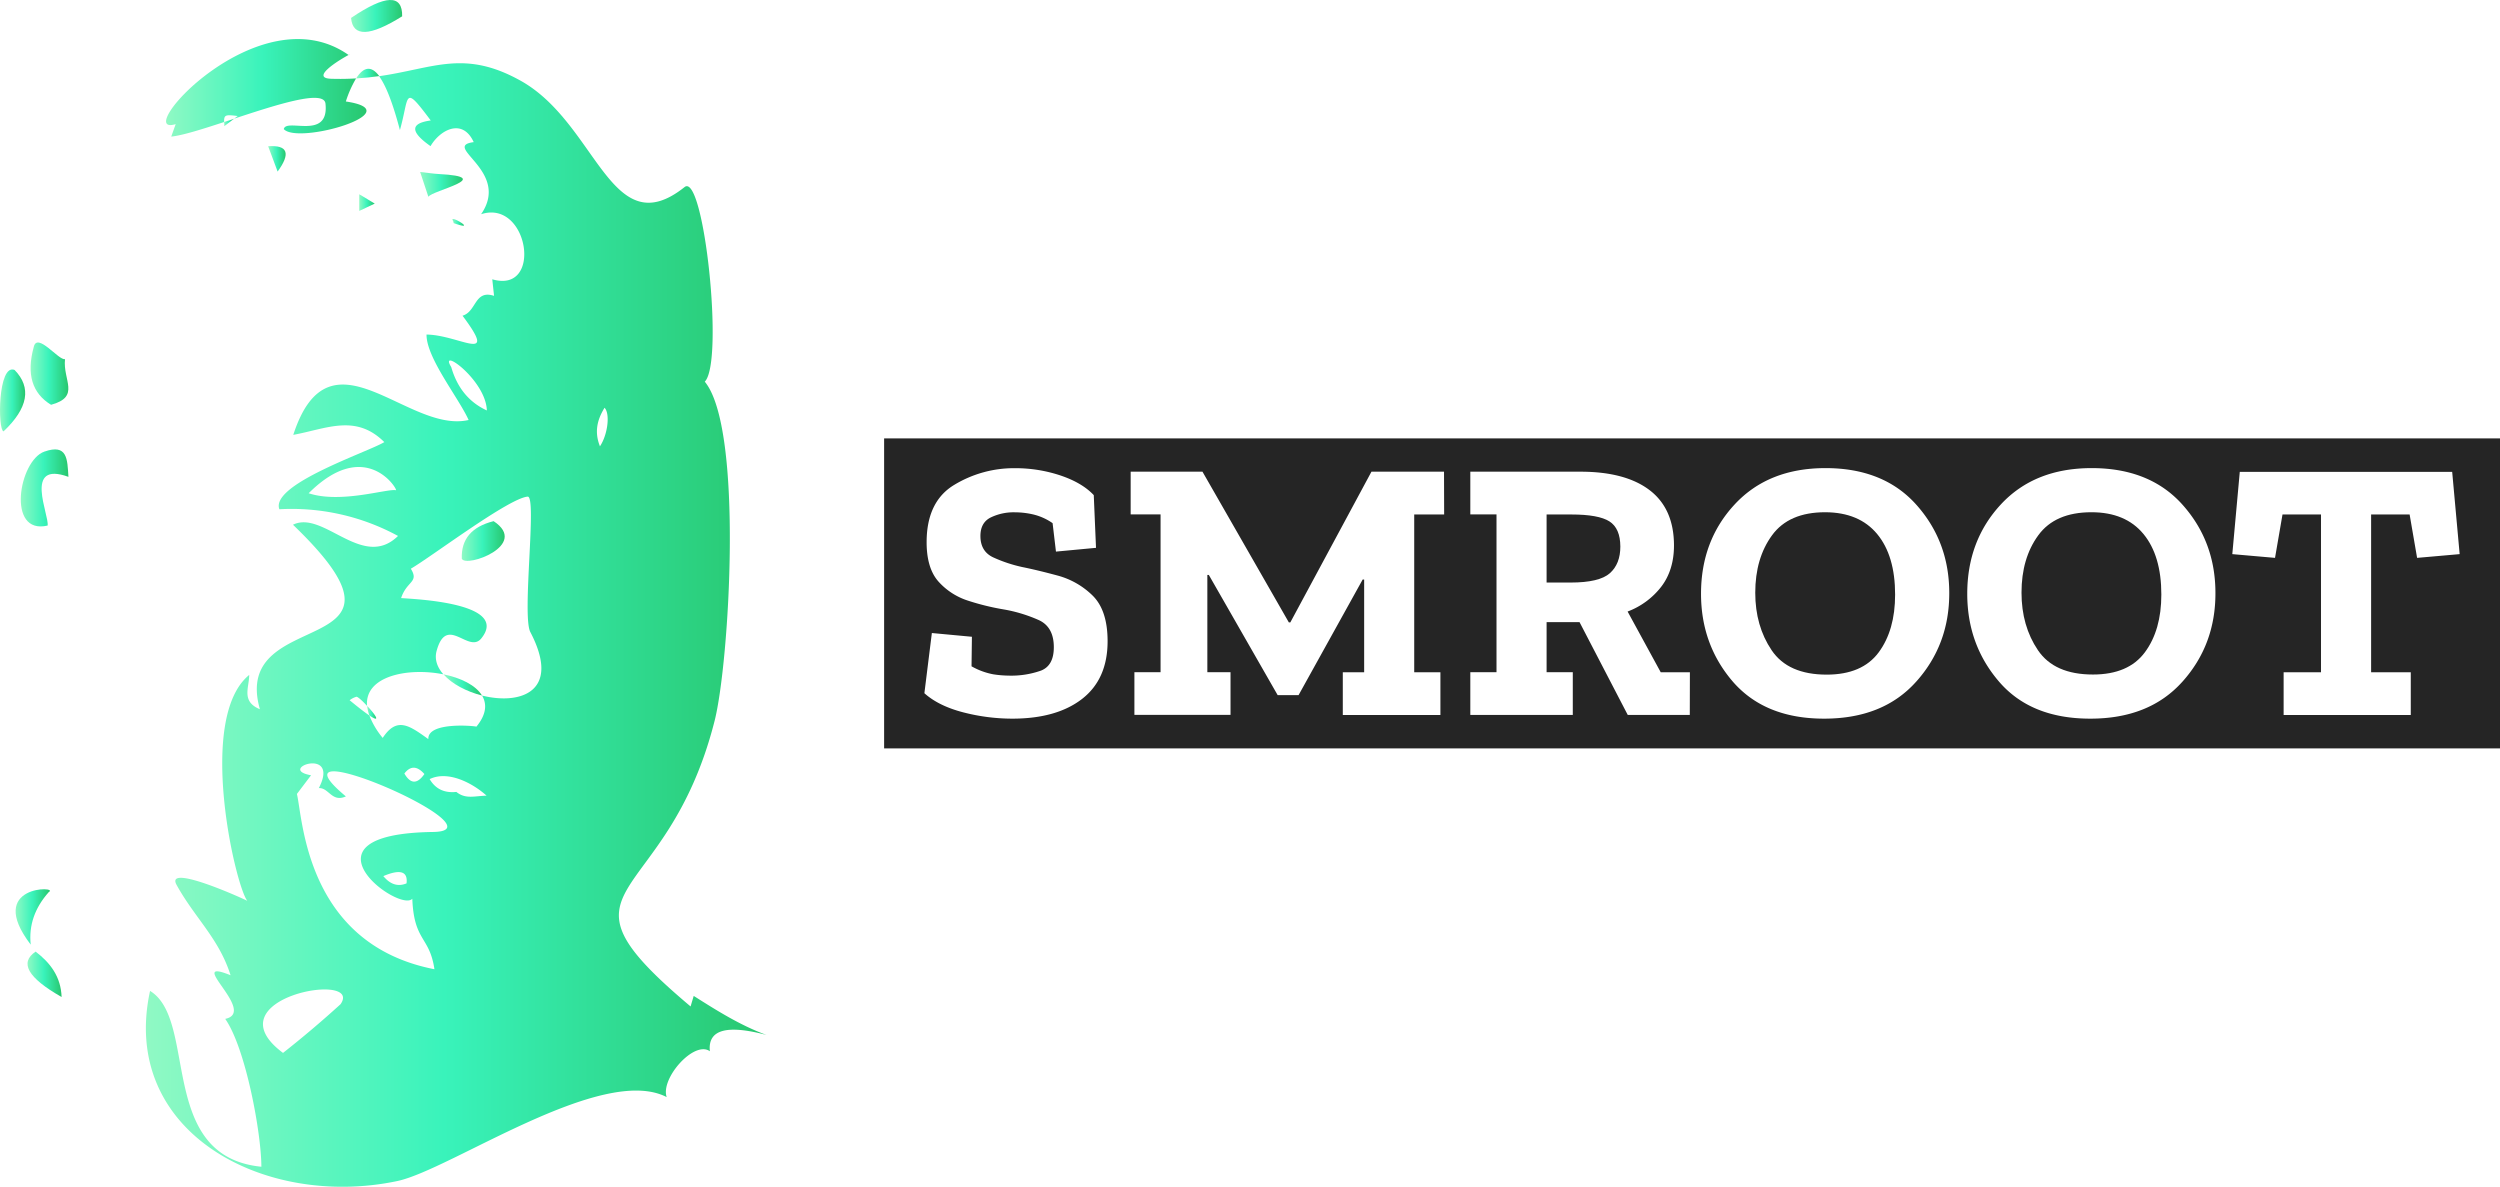 <svg xmlns="http://www.w3.org/2000/svg" xmlns:xlink="http://www.w3.org/1999/xlink" viewBox="0 0 936.33 444.48"><defs><style>.cls-1{fill:url(#Gradient_bez_nazwy_75);}.cls-2{fill:url(#Gradient_bez_nazwy_75-2);}.cls-3{fill:url(#Gradient_bez_nazwy_75-3);}.cls-4{fill:url(#Gradient_bez_nazwy_75-4);}.cls-5{fill:url(#Gradient_bez_nazwy_75-5);}.cls-6{fill:url(#Gradient_bez_nazwy_75-6);}.cls-7{fill:url(#Gradient_bez_nazwy_75-7);}.cls-8{fill:url(#Gradient_bez_nazwy_75-8);}.cls-9{fill:url(#Gradient_bez_nazwy_75-9);}.cls-10{fill:url(#Gradient_bez_nazwy_75-10);}.cls-11{fill:url(#Gradient_bez_nazwy_75-11);}.cls-12{fill:url(#Gradient_bez_nazwy_75-12);}.cls-13{fill:url(#Gradient_bez_nazwy_75-13);}.cls-14{fill:url(#Gradient_bez_nazwy_75-14);}.cls-15{fill:url(#Gradient_bez_nazwy_75-15);}.cls-16{fill:url(#Gradient_bez_nazwy_75-16);}.cls-17{fill:url(#Gradient_bez_nazwy_75-17);}.cls-18{fill:url(#Gradient_bez_nazwy_75-18);}.cls-19{fill:url(#Gradient_bez_nazwy_75-19);}.cls-20{fill:url(#Gradient_bez_nazwy_75-20);}.cls-21{fill:url(#Gradient_bez_nazwy_75-21);}.cls-22{fill:url(#Gradient_bez_nazwy_75-22);}.cls-23{fill:url(#Gradient_bez_nazwy_75-23);}.cls-24{fill:url(#Gradient_bez_nazwy_75-24);}.cls-25{fill:url(#Gradient_bez_nazwy_75-25);}.cls-26{fill:#252525;}</style><linearGradient id="Gradient_bez_nazwy_75" x1="83.94" y1="45.86" x2="87.68" y2="45.86" gradientUnits="userSpaceOnUse"><stop offset="0" stop-color="#90f9c4"/><stop offset="0.48" stop-color="#39f3bb"/><stop offset="1" stop-color="#28c76f"/></linearGradient><linearGradient id="Gradient_bez_nazwy_75-2" x1="62.2" y1="32.9" x2="137.26" y2="32.9" xlink:href="#Gradient_bez_nazwy_75"/><linearGradient id="Gradient_bez_nazwy_75-3" x1="130.57" y1="20.5" x2="131.08" y2="20.5" xlink:href="#Gradient_bez_nazwy_75"/><linearGradient id="Gradient_bez_nazwy_75-4" x1="133.37" y1="27.57" x2="142.04" y2="27.57" xlink:href="#Gradient_bez_nazwy_75"/><linearGradient id="Gradient_bez_nazwy_75-5" x1="137.52" y1="266.77" x2="140.89" y2="266.77" xlink:href="#Gradient_bez_nazwy_75"/><linearGradient id="Gradient_bez_nazwy_75-6" x1="54.61" y1="234.07" x2="287.07" y2="234.07" xlink:href="#Gradient_bez_nazwy_75"/><linearGradient id="Gradient_bez_nazwy_75-7" x1="166.1" y1="256.53" x2="180.53" y2="256.53" xlink:href="#Gradient_bez_nazwy_75"/><linearGradient id="Gradient_bez_nazwy_75-8" x1="7.78" y1="182.74" x2="25.63" y2="182.74" xlink:href="#Gradient_bez_nazwy_75"/><linearGradient id="Gradient_bez_nazwy_75-9" x1="11.46" y1="139.94" x2="25.6" y2="139.94" xlink:href="#Gradient_bez_nazwy_75"/><linearGradient id="Gradient_bez_nazwy_75-10" x1="5.85" y1="343.42" x2="18.71" y2="343.42" xlink:href="#Gradient_bez_nazwy_75"/><linearGradient id="Gradient_bez_nazwy_75-11" x1="0" y1="149.97" x2="9.44" y2="149.97" xlink:href="#Gradient_bez_nazwy_75"/><linearGradient id="Gradient_bez_nazwy_75-12" x1="157.41" y1="69.06" x2="173.36" y2="69.06" xlink:href="#Gradient_bez_nazwy_75"/><linearGradient id="Gradient_bez_nazwy_75-13" x1="10.31" y1="364.91" x2="23.07" y2="364.91" xlink:href="#Gradient_bez_nazwy_75"/><linearGradient id="Gradient_bez_nazwy_75-14" x1="131.48" y1="5.98" x2="150.62" y2="5.98" xlink:href="#Gradient_bez_nazwy_75"/><linearGradient id="Gradient_bez_nazwy_75-15" x1="169.44" y1="83.29" x2="173.79" y2="83.29" xlink:href="#Gradient_bez_nazwy_75"/><linearGradient id="Gradient_bez_nazwy_75-16" x1="100.43" y1="59.49" x2="106.99" y2="59.49" xlink:href="#Gradient_bez_nazwy_75"/><linearGradient id="Gradient_bez_nazwy_75-17" x1="134.55" y1="75.87" x2="140.35" y2="75.87" xlink:href="#Gradient_bez_nazwy_75"/><linearGradient id="Gradient_bez_nazwy_75-18" x1="31.05" y1="116.47" x2="31.12" y2="116.47" xlink:href="#Gradient_bez_nazwy_75"/><linearGradient id="Gradient_bez_nazwy_75-19" x1="32.14" y1="115.69" x2="32.15" y2="115.69" xlink:href="#Gradient_bez_nazwy_75"/><linearGradient id="Gradient_bez_nazwy_75-20" x1="31.35" y1="116.18" x2="31.6" y2="116.18" xlink:href="#Gradient_bez_nazwy_75"/><linearGradient id="Gradient_bez_nazwy_75-21" x1="32.15" y1="114.69" x2="34.86" y2="114.69" xlink:href="#Gradient_bez_nazwy_75"/><linearGradient id="Gradient_bez_nazwy_75-22" x1="31.6" y1="115.89" x2="32.14" y2="115.89" xlink:href="#Gradient_bez_nazwy_75"/><linearGradient id="Gradient_bez_nazwy_75-23" x1="31.12" y1="116.44" x2="31.13" y2="116.44" xlink:href="#Gradient_bez_nazwy_75"/><linearGradient id="Gradient_bez_nazwy_75-24" x1="31.13" y1="116.35" x2="31.35" y2="116.35" xlink:href="#Gradient_bez_nazwy_75"/><linearGradient id="Gradient_bez_nazwy_75-25" x1="172.95" y1="202.63" x2="189.02" y2="202.63" xlink:href="#Gradient_bez_nazwy_75"/></defs><title>smroot-text-logo-horizontal-black</title><g id="Warstwa_2" data-name="Warstwa 2"><g id="Warstwa_1-2" data-name="Warstwa 1"><path class="cls-1" d="M84,47.25l3.65-2.78L83.94,45.7C84,46.15,84,46.66,84,47.25Z"/><path class="cls-2" d="M124,29.5c-8.26-.29,3.86-7.5,6.55-8.91C96.9-3.07,48.59,51.73,65.8,46.49l-1.67,4.67c4.16-.42,11.61-2.77,19.81-5.46-.09-2.79.61-2.79,5.09-2.25l-1.35,1c16.15-5.31,33.65-11,34.22-5.65,1.48,13.91-14.78,5.25-15.61,9.56,5.48,6,48.11-6.67,23.24-10.35a41.43,41.43,0,0,1,3.84-8.65C130.44,29.55,127.35,29.61,124,29.5Z"/><path class="cls-3" d="M130.57,20.59l.08.06C131.3,20.25,131.16,20.28,130.57,20.59Z"/><path class="cls-4" d="M133.37,29.38c3.08-.18,6-.49,8.67-.88Q137.66,22.61,133.37,29.38Z"/><path class="cls-5" d="M137.52,264.38a13.93,13.93,0,0,0,.82,3.59C143,271.1,140.41,267.47,137.52,264.38Z"/><path class="cls-6" d="M259.82,373c-.6,2-.86,2.88-1.17,3.95-56.45-47.43-9.2-35.23,9-107,5.5-21.68,10.89-109.39-3.69-127,7.3-7.36-.34-78.64-7.57-72.88-27.67,22-32.69-23.85-61.42-39.85-21.18-11.79-32.58-4.59-53-1.68q3.87,5.19,7.81,20.18c3.67-12.91,1.16-17.44,11.55-3.6q-11.6,1.56-.08,9.61c3.48-6,11.92-10.73,16.17-1.5-12.37,1.63,14,10.68,2.77,27,17.83-5.8,23.28,30,4.18,24.37.24,2.18.42,3.86.67,6.21-7.37-2.42-6.51,5.89-11.81,7.43,13.72,18.34-1.13,7.22-13.48,7.06-.1,8.73,12.09,23.78,15.76,32-22.9,5.29-52.08-36.2-65.67,5.57,12.51-2.3,23.36-7.95,34.1,2.71-6.16,3.75-42.78,15.83-39.31,25.15a83.43,83.43,0,0,1,44.44,10c-13.22,13-27.95-9.83-39.34-4.2,54.15,52-23.79,29.12-12.39,69.1-7.09-2.92-4-8.12-4-12.85-19.85,16.18-5.09,79.26-.72,84.6C87,334.68,62,323.86,66.12,331.39c6.79,12.36,15.9,20.08,20.23,33.87-17.63-7.11,10.31,13.79-2,16.34,7.73,11.08,13.54,43,13.54,55.38-39.08-3.87-23.69-54.93-41.69-65.85C44.69,424,99,452.85,148.8,442.34c19.89-4.2,76.65-44,100.89-31.44-2.4-7.06,10.36-21.37,16.18-17.17q-1.26-12.08,21.2-6.1C277.31,384.05,268.55,378.54,259.82,373ZM256,229.17c12.12,4.81,1.52.6,0,0ZM148.28,183.6c-3.31-.65-20.66,5.09-32.68,1.14C137.16,163.2,149.26,183.79,148.28,183.6ZM169,137.48c-4.9-7.91,13,4.86,13.34,16.25Q172.34,149.13,169,137.48ZM127.55,376.1Q117.1,385.61,106,394.35C78.43,373.8,136.37,363.47,127.55,376.1Zm34.65-64.5c-53.06.73-12.51,30.44-7.78,25,.63,16.11,6.46,14,8.29,26.41-48.28-9.43-49.28-56.63-51.51-65.65l5.3-7c-13.28-2.33,11.06-10.94,2.91,4.81,3.76-.2,4.86,5.47,10.13,3.11C97.08,271.22,190.18,311.22,162.2,311.6Zm-9.94,19.25q-4.78,2-8.69-2.72Q153.08,324.1,152.26,330.85Zm-.81-41.14q3.39-4.45,7.5.19Q154.92,295.68,151.45,289.71Zm19.47,6.89q-6.76.72-10-4.8c6.76-3.3,15.9,1.33,21.32,6.2C177.66,298.12,174.39,299.4,170.92,296.6Zm9.61-36.1c1.91,3.17,1.65,7.1-2.11,11.66-.26-.25-18.3-2-18,4.66-7-5-11.73-8.61-17.08-.45a30.2,30.2,0,0,1-5-8.4c-1.56-1.05-3.93-2.86-7.39-5.71a7.53,7.53,0,0,1,2.53-1.3c.47-.09,2.31,1.57,4,3.42-1-11.26,15.47-14.47,28.58-11.82-2.29-2.6-3.39-5.6-2.54-8.75,3.79-13.92,12,1.26,16.78-4.75C191,225.68,154.77,224.38,150.23,224c2.15-6.52,6.81-5.82,3.64-11,7.55-4.35,36.66-26.43,43.76-27,3.57-.27-2.22,44.64,1,50.73C210.42,259.3,194.62,264.07,180.53,260.5Zm44.17-93.34c-2.12-5.3-1.09-9.89,1.73-14.44C228.58,155,227.61,162.81,224.7,167.16Z"/><path class="cls-7" d="M166.1,252.56c3.18,3.62,8.66,6.48,14.43,7.94C178.18,256.61,172.55,253.87,166.1,252.56Z"/><path class="cls-8" d="M16.61,169.14c-9.53,3.34-14.29,31.35,1.22,27.7.68-3.86-9.19-24.38,7.8-18.25C25.21,172,25.3,166.1,16.61,169.14Z"/><path class="cls-9" d="M19.12,151.61c11.14-3.05,4.34-9.19,5.23-17.1-2.37.58-10.44-10.32-11.72-4.53Q8.47,145.16,19.12,151.61Z"/><path class="cls-10" d="M11.5,353.79Q10.36,343,18.28,334.1C22.47,331.86-5.78,331.21,11.5,353.79Z"/><path class="cls-11" d="M5.46,138.56c-6.28-2.55-6.36,22.56-4.13,23Q15.12,148.47,5.46,138.56Z"/><path class="cls-12" d="M164.36,65.18c-2.16-.12-4.3-.47-7-.77,1.05,3.16,1.87,5.66,3.08,9.3C161.75,71.32,186.11,66.31,164.36,65.18Z"/><path class="cls-13" d="M13.34,356.41q-9.25,6.22,9.73,17C22.81,365.79,18.82,360.61,13.34,356.41Z"/><path class="cls-14" d="M150.62,6.11q.25-12.51-19.14.61Q132.43,17.49,150.62,6.11Z"/><path class="cls-15" d="M169.59,82.56a2.24,2.24,0,0,1,.3,1C179.54,87,168.05,80.14,169.59,82.56Z"/><path class="cls-16" d="M100.43,54.78c1.23,3.29,2.29,6.12,3.54,9.48Q111.44,54,100.43,54.78Z"/><path class="cls-17" d="M134.55,79l5.8-2.75-5.8-3.49Z"/><path class="cls-18" d="M31.12,116.44Z"/><path class="cls-19" d="M32.14,115.7h0Z"/><path class="cls-20" d="M31.35,116.27l.25-.18Z"/><path class="cls-21" d="M34,114.36l-1.81,1.33Z"/><path class="cls-22" d="M31.6,116.09l.54-.39Z"/><path class="cls-23" d="M31.12,116.44h0Z"/><path class="cls-24" d="M31.13,116.43l.22-.16Z"/><path class="cls-25" d="M184.87,195.19q-12.35,3.1-11.91,14.08C174.49,212.75,198.46,204.17,184.87,195.19Z"/><path class="cls-26" d="M602.78,195.28q-4.06-2.59-14.28-2.59h-9.25v25.49h9q10.77,0,14.7-3.5t3.92-10Q606.84,197.88,602.78,195.28Z"/><path class="cls-26" d="M683.59,191.85q-13.59,0-19.89,8.61T657.4,222q0,12.47,6.16,21.57t20.59,9.1q13.3,0,19.47-8.33t6.16-21.64q0-14.57-6.72-22.69T683.59,191.85Z"/><path class="cls-26" d="M783.31,191.85q-13.59,0-19.89,8.61t-6.3,21.5q0,12.47,6.16,21.57t20.59,9.1q13.29,0,19.46-8.33t6.16-21.64q0-14.57-6.72-22.69T783.31,191.85Z"/><path class="cls-26" d="M331.13,164.19v116.1h605.2V164.19Zm74.18,97.55q-9.53,7.42-26.19,7.42a73.43,73.43,0,0,1-18.42-2.38q-9.17-2.38-14.49-7.15l2.8-22.54,15,1.4-.14,11.06a26.22,26.22,0,0,0,8.13,3,40.18,40.18,0,0,0,5.74.49,33.35,33.35,0,0,0,12.18-1.89q4.77-1.89,4.77-8.75,0-7.56-5.61-10.15a55.51,55.51,0,0,0-13.16-4A91.76,91.76,0,0,1,362.66,225a25.14,25.14,0,0,1-11.13-7.14q-4.48-5-4.48-14.78,0-15.26,10.36-21.49a43.17,43.17,0,0,1,22.69-6.24,53.34,53.34,0,0,1,17.09,2.73q8.12,2.74,12.46,7.36l.84,19.74-15,1.41-1.26-10.65a21.28,21.28,0,0,0-7.08-3.22,30.22,30.22,0,0,0-6.93-.84,19.73,19.73,0,0,0-9.31,2c-2.48,1.31-3.71,3.6-3.71,6.86q0,5.75,4.76,8a53.35,53.35,0,0,0,10.92,3.64q5.6,1.13,13.1,3.15A29.67,29.67,0,0,1,409.16,223q5.67,5.53,5.67,17.16Q414.83,254.32,405.31,261.74Zm135.57-69.05H529.67v59.1h9.81v16H502.92v-16h8V217.06h-.56l-24,43.28h-7.84l-25.77-45h-.56v36.41h8.68v16h-36v-16h9.8v-59.1h-11.2v-16h26.89l32.35,56.45h.56l30.39-56.45h27.17Zm92,75.07H609.64L591.58,233H579.25v18.76h9.81v16H550.68v-16h9.81v-59.1h-9.81v-16h41.18q16.93,0,26,6.94t9.1,20.65q0,9.25-4.76,15.48a28.63,28.63,0,0,1-12.61,9.31L622,251.79h10.92Zm84.8-12.47q-12.39,13.88-34.52,13.87T649,255.29q-11.91-13.86-11.91-32.91,0-19.89,12.61-33.47t34-13.59q21.84,0,34.1,13.8t12.26,33Q730.09,241.44,717.69,255.29Zm99.72,0q-12.4,13.88-34.52,13.87-22.27,0-34.18-13.87t-11.9-32.91q0-19.89,12.6-33.47t34-13.59q21.84,0,34.1,13.8t12.25,33Q829.8,241.44,817.41,255.29Zm87.88-46.35-2.8-16.25H888.06v59.1h14.85v16H855.29v-16h14v-59.1H854.87l-2.8,16.25-16-1.4,2.8-30.82h79.55l2.8,30.82Z"/></g></g></svg>
